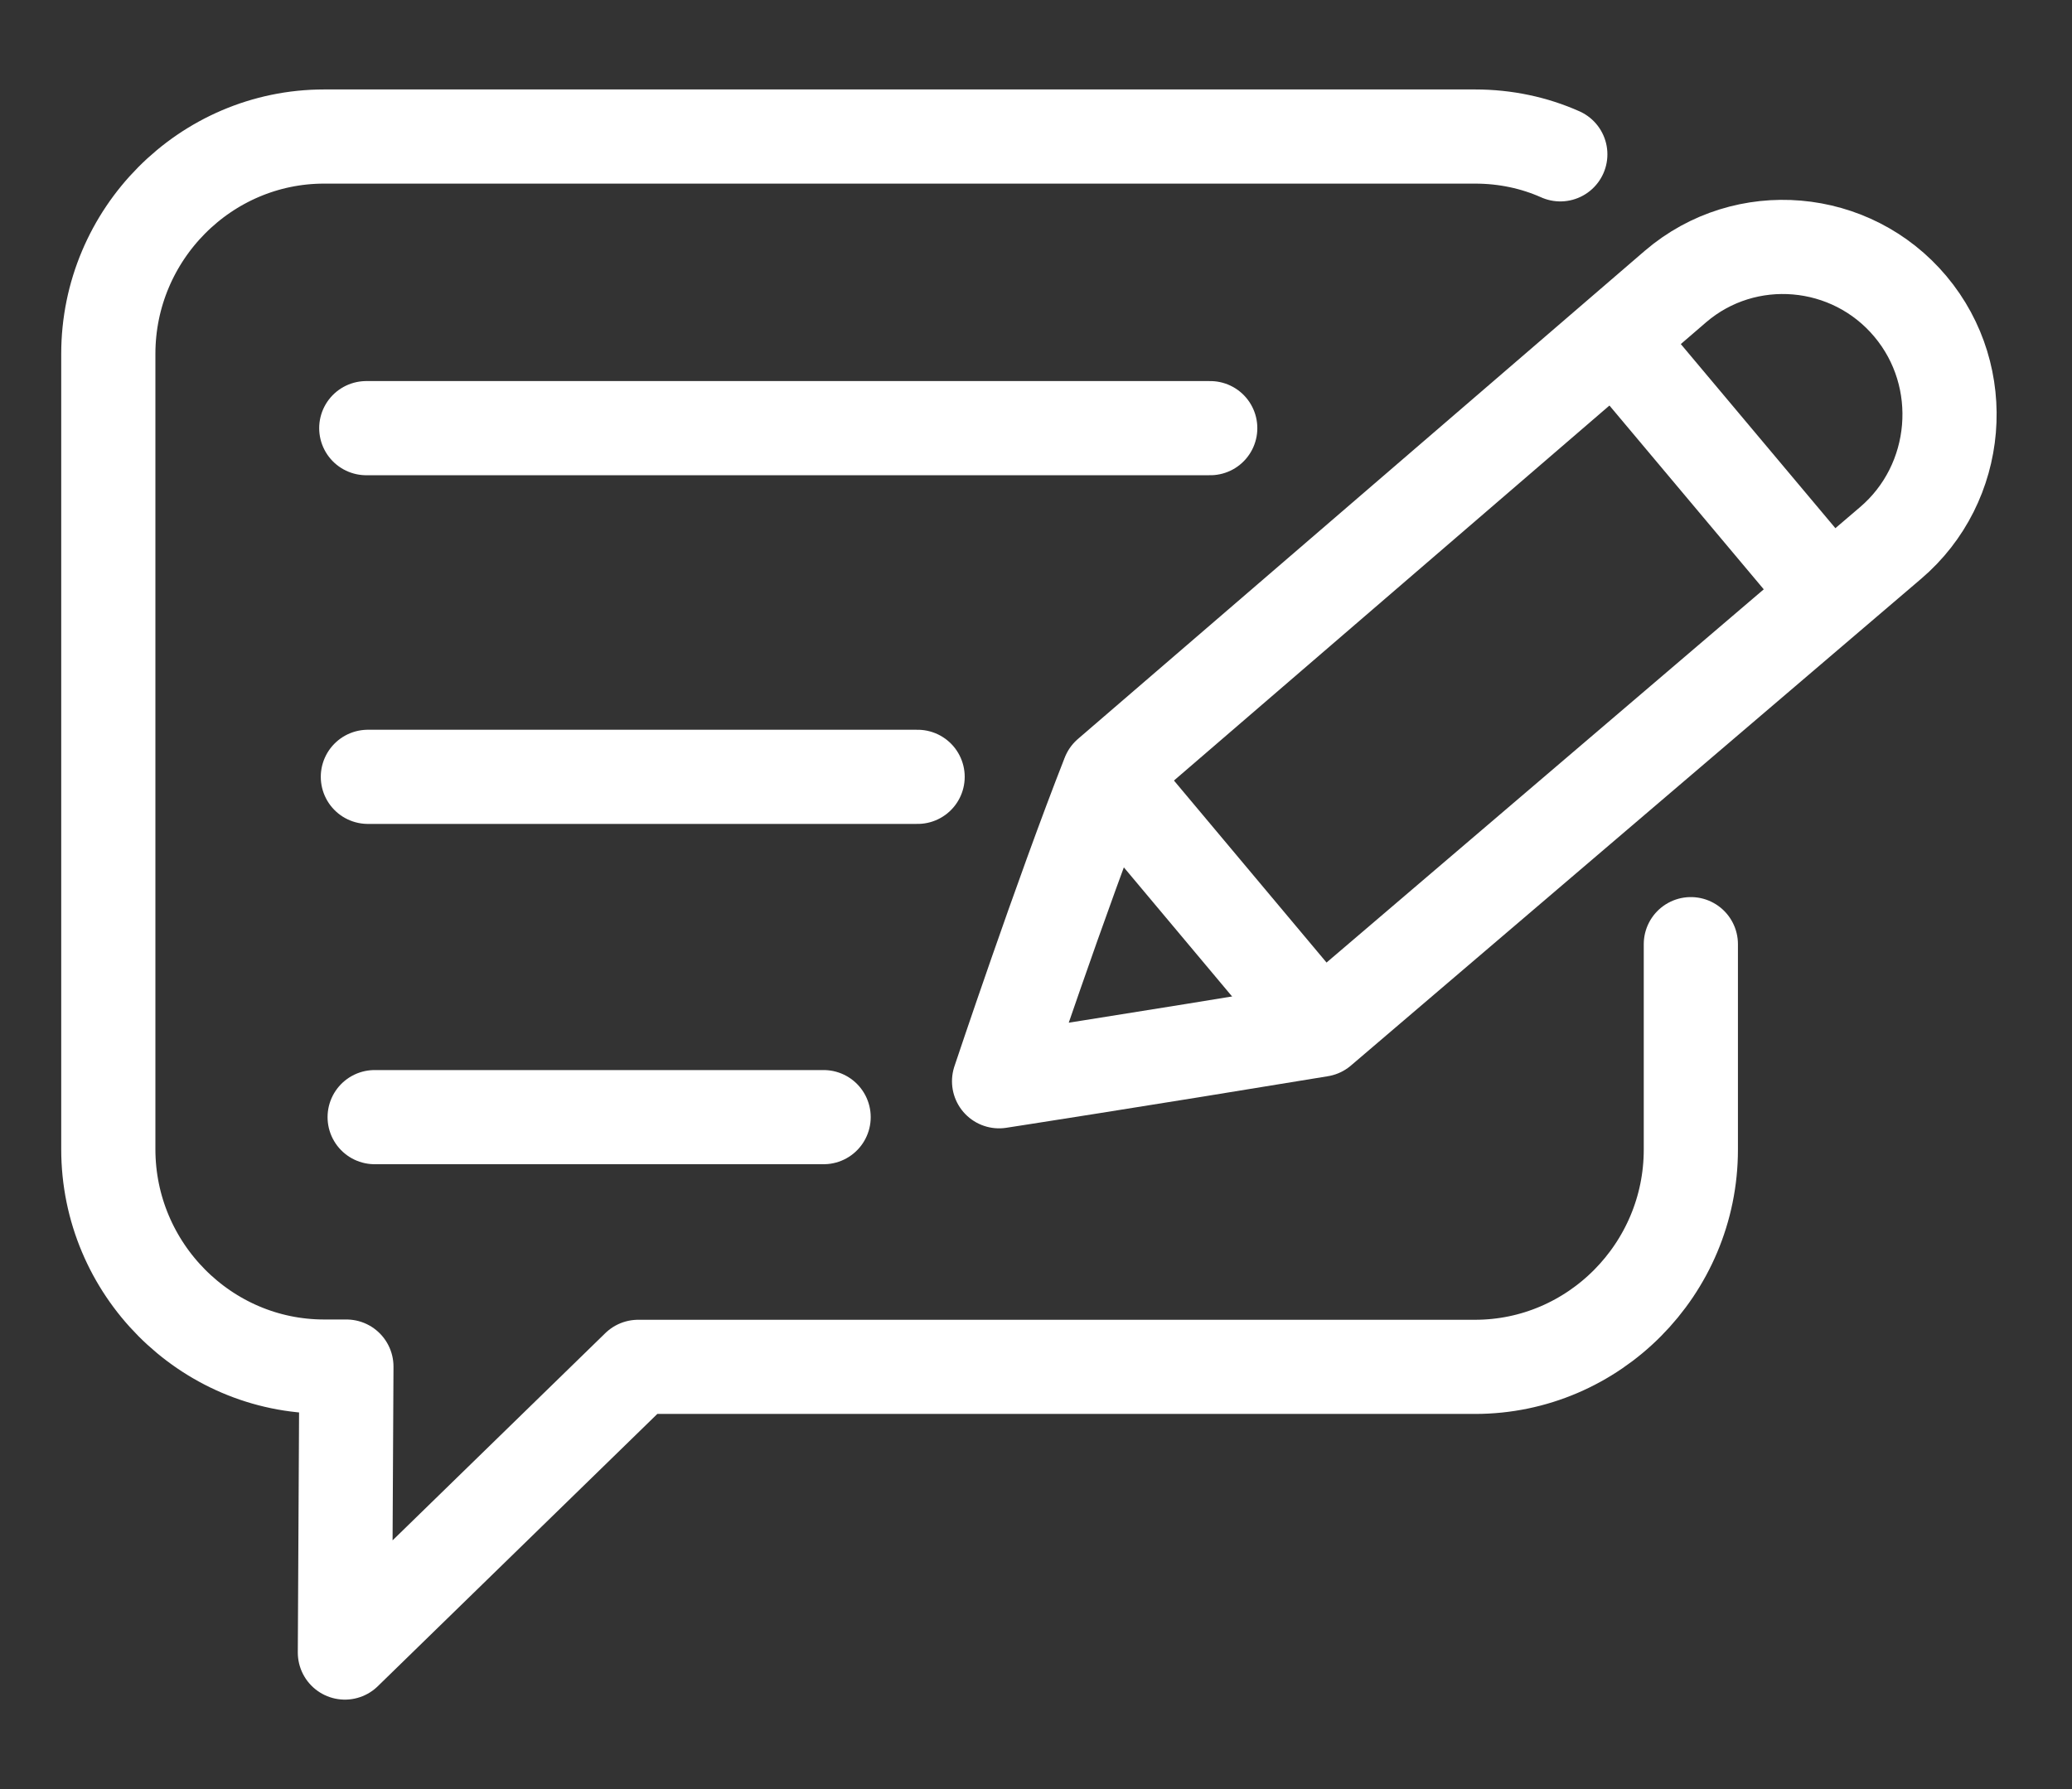 <?xml version="1.0" encoding="UTF-8"?>
<svg width="22px" height="19px" viewBox="0 0 22 19" version="1.1" xmlns="http://www.w3.org/2000/svg" xmlns:xlink="http://www.w3.org/1999/xlink">
    <rect x="0" y="0" width="22" height="19" fill="#333333" stroke="none"/>
    <title>news &amp; blog icon</title>
    <g id="Symbols" stroke="none" stroke-width="1" fill="none" fill-rule="evenodd" stroke-linecap="round" stroke-linejoin="round">
        <g id="icon/menu/news-&amp;-blog/white" transform="translate(0, -2)" stroke="#FFFFFF">
            <g id="news-&amp;-blog-icon" transform="translate(1.15, 3.45)">
                <path d="M15.417,0.189 C15.141,0.066 14.835,0 14.512,0 L2.291,0 C1.03,0 0,1.038 0,2.308 L0,10.755 C0,12.025 1.03,13.063 2.291,13.063 L2.528,13.063 L2.512,16.1 L5.626,13.066 L14.512,13.066 C15.773,13.066 16.803,12.029 16.803,10.759 L16.803,8.577" id="Path"></path>
                <line x1="2.739" y1="3.097" x2="11.7" y2="3.097" id="Path"></line>
                <line x1="2.756" y1="6.8" x2="8.593" y2="6.8" id="Path"></line>
                <line x1="2.828" y1="10.414" x2="7.595" y2="10.414" id="Path"></line>
                <path d="M16.642,1.591 L10.621,6.777 C10.114,8.067 9.458,10.033 9.458,10.033 C9.458,10.033 10.923,9.807 12.869,9.486 L18.923,4.317 C19.667,3.684 19.763,2.553 19.134,1.804 L19.134,1.804 C18.505,1.054 17.383,0.958 16.642,1.591 Z" id="Path"></path>
                <line x1="10.621" y1="6.79" x2="12.869" y2="9.472" id="Path"></line>
                <line x1="18.268" y1="4.854" x2="16" y2="2.152" id="Path"></line>
            </g>
        </g>
    </g>
</svg>